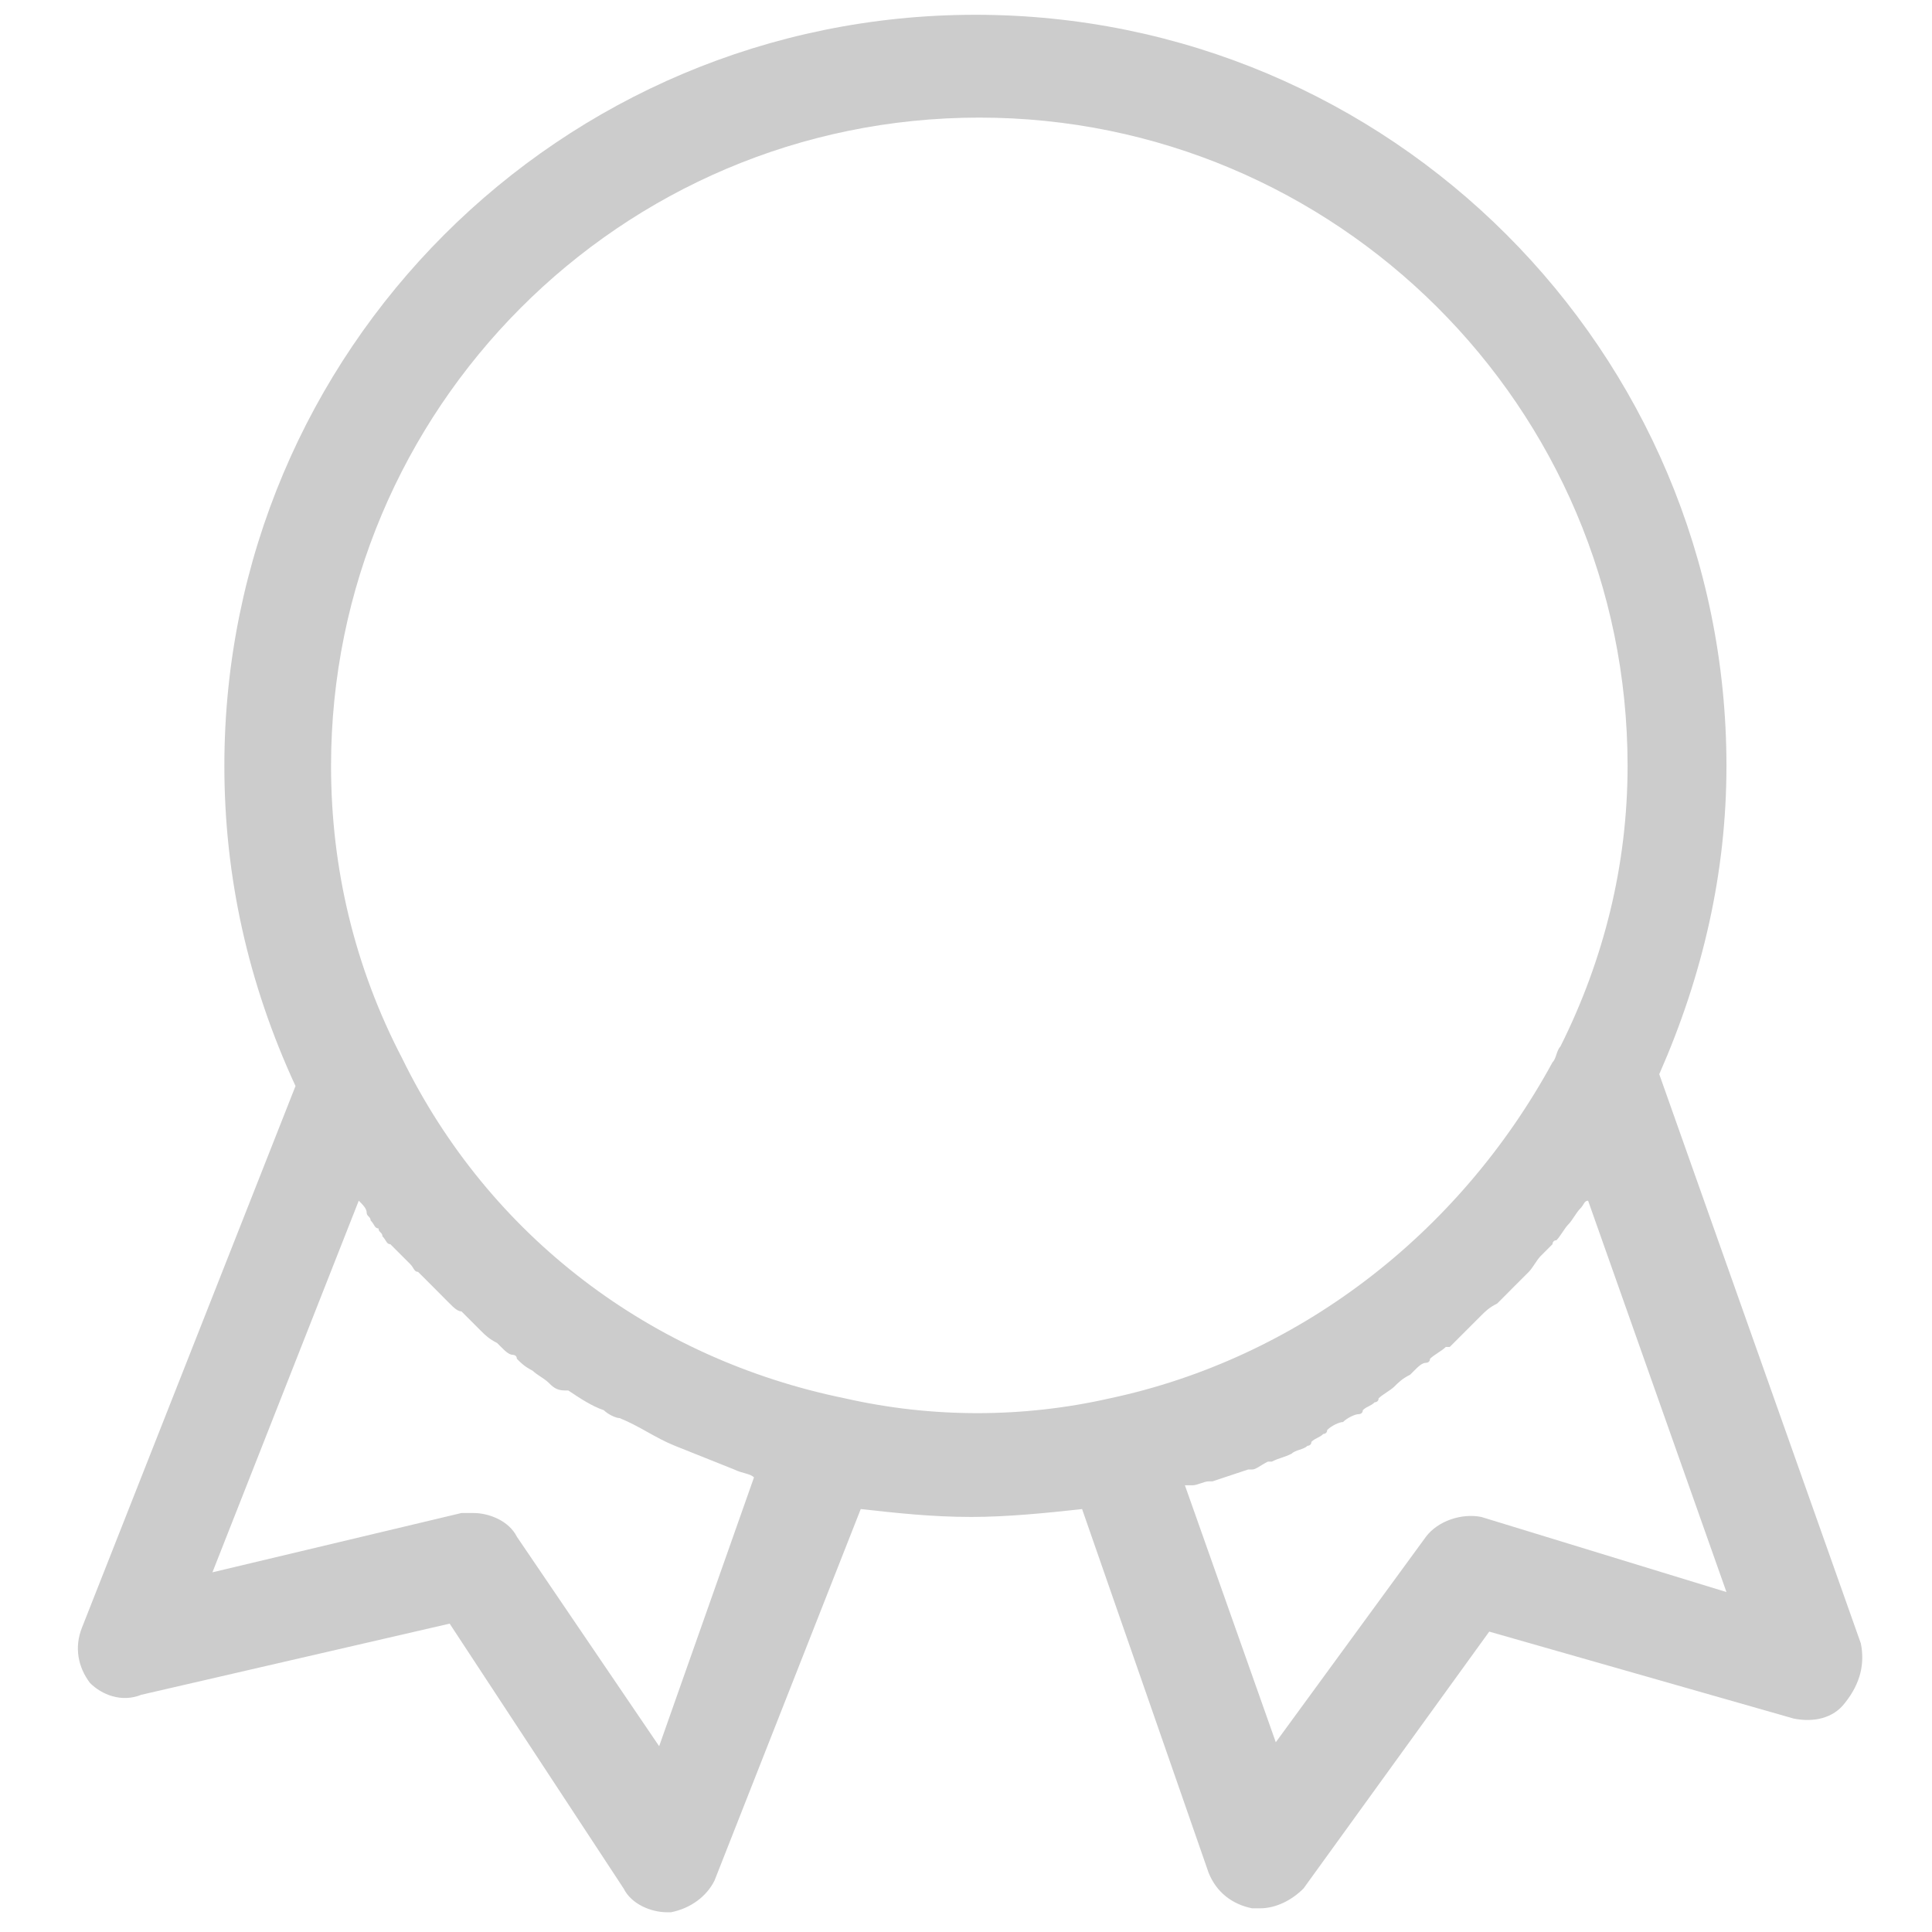 ﻿<?xml version="1.0" encoding="utf-8"?>
<svg version="1.1" xmlns:xlink="http://www.w3.org/1999/xlink" width="23px" height="23px" xmlns="http://www.w3.org/2000/svg">
  <g transform="matrix(1 0 0 1 -960 -8 )">
    <path d="M 21.965 20.271  C 22.153 20.035  22.2 19.8  22.153 19.565  L 19.753 12.788  C 20.271 11.612  20.553 10.388  20.553 9.118  C 20.553 4.176  16.553 0.176  11.612 0.176  C 6.671 0.176  2.671 4.176  2.671 9.118  C 2.671 10.435  2.953 11.706  3.518 12.929  L 0.976 19.376  C 0.882 19.612  0.929 19.847  1.071 20.035  C 1.212 20.176  1.447 20.271  1.682 20.176  L 5.353 19.329  L 7.424 22.482  C 7.518 22.671  7.753 22.765  7.941 22.765  L 7.988 22.765  C 8.224 22.718  8.412 22.576  8.506 22.388  L 10.247 17.965  C 10.671 18.012  11.094 18.059  11.565 18.059  C 11.988 18.059  12.459 18.012  12.882 17.965  L 14.388 22.294  C 14.482 22.529  14.671 22.671  14.906 22.718  L 15 22.718  C 15.188 22.718  15.376 22.624  15.518 22.482  L 17.729 19.424  L 21.353 20.459  C 21.588 20.506  21.824 20.459  21.965 20.271  Z M 8.976 17.588  L 7.847 20.788  L 6.153 18.294  C 6.059 18.106  5.824 18.012  5.635 18.012  L 5.494 18.012  L 2.529 18.718  L 4.271 14.294  C 4.318 14.341  4.365 14.388  4.365 14.435  C 4.365 14.482  4.412 14.482  4.412 14.529  C 4.459 14.576  4.459 14.624  4.506 14.624  C 4.506 14.671  4.553 14.671  4.553 14.718  C 4.6 14.765  4.6 14.812  4.647 14.812  L 4.694 14.859  L 4.835 15  L 4.882 15.047  C 4.929 15.094  4.929 15.141  4.976 15.141  L 5.024 15.188  L 5.118 15.282  L 5.165 15.329  L 5.306 15.471  L 5.353 15.518  C 5.4 15.565  5.447 15.612  5.494 15.612  L 5.541 15.659  L 5.682 15.8  L 5.729 15.847  C 5.776 15.894  5.824 15.941  5.918 15.988  L 5.965 16.035  C 6.012 16.082  6.059 16.129  6.106 16.129  C 6.106 16.129  6.153 16.129  6.153 16.176  C 6.2 16.224  6.247 16.271  6.341 16.318  C 6.388 16.365  6.482 16.412  6.529 16.459  C 6.576 16.506  6.624 16.553  6.718 16.553  L 6.765 16.553  C 6.906 16.647  7.047 16.741  7.188 16.788  C 7.235 16.835  7.329 16.882  7.376 16.882  C 7.612 16.976  7.8 17.118  8.035 17.212  L 8.741 17.494  C 8.835 17.541  8.929 17.541  8.976 17.588  Z M 18.482 12.647  C 17.353 14.718  15.424 16.176  13.212 16.647  C 12.176 16.882  11.094 16.882  10.059 16.647  C 7.753 16.176  5.824 14.718  4.788 12.6  C 4.224 11.518  3.941 10.341  3.941 9.118  C 3.941 4.882  7.376 1.4  11.659 1.4  C 15.894 1.4  19.376 4.835  19.376 9.118  C 19.376 10.294  19.094 11.424  18.576 12.459  C 18.529 12.506  18.529 12.6  18.482 12.647  Z M 20.553 18.953  L 17.635 18.059  C 17.4 18.012  17.118 18.106  16.976 18.294  L 15.188 20.741  L 14.106 17.682  L 14.2 17.682  C 14.247 17.682  14.341 17.635  14.388 17.635  L 14.435 17.635  L 14.859 17.494  L 14.906 17.494  C 14.953 17.494  15 17.447  15.094 17.4  L 15.141 17.4  C 15.235 17.353  15.282 17.353  15.376 17.306  C 15.424 17.259  15.518 17.259  15.565 17.212  C 15.565 17.212  15.612 17.212  15.612 17.165  C 15.659 17.118  15.706 17.118  15.753 17.071  C 15.753 17.071  15.8 17.071  15.8 17.024  C 15.847 16.976  15.941 16.929  15.988 16.929  C 16.035 16.882  16.129 16.835  16.176 16.835  C 16.176 16.835  16.224 16.835  16.224 16.788  C 16.271 16.741  16.318 16.741  16.365 16.694  C 16.365 16.694  16.412 16.694  16.412 16.647  C 16.459 16.6  16.553 16.553  16.6 16.506  C 16.647 16.459  16.694 16.412  16.788 16.365  L 16.835 16.318  C 16.882 16.271  16.929 16.224  16.976 16.224  C 16.976 16.224  17.024 16.224  17.024 16.176  C 17.071 16.129  17.165 16.082  17.212 16.035  L 17.259 16.035  L 17.4 15.894  L 17.447 15.847  L 17.588 15.706  L 17.635 15.659  C 17.682 15.612  17.729 15.565  17.824 15.518  L 17.871 15.471  L 18.012 15.329  L 18.059 15.282  L 18.2 15.141  C 18.247 15.094  18.294 15  18.341 14.953  L 18.482 14.812  C 18.482 14.812  18.482 14.765  18.529 14.765  C 18.576 14.718  18.624 14.624  18.671 14.576  C 18.718 14.529  18.765 14.435  18.812 14.388  C 18.859 14.341  18.859 14.294  18.906 14.294  L 20.553 18.953  Z " fill-rule="nonzero" fill="#cccccc" stroke="none" transform="matrix(1 0 0 1 960 8 )" />
  </g>
</svg>